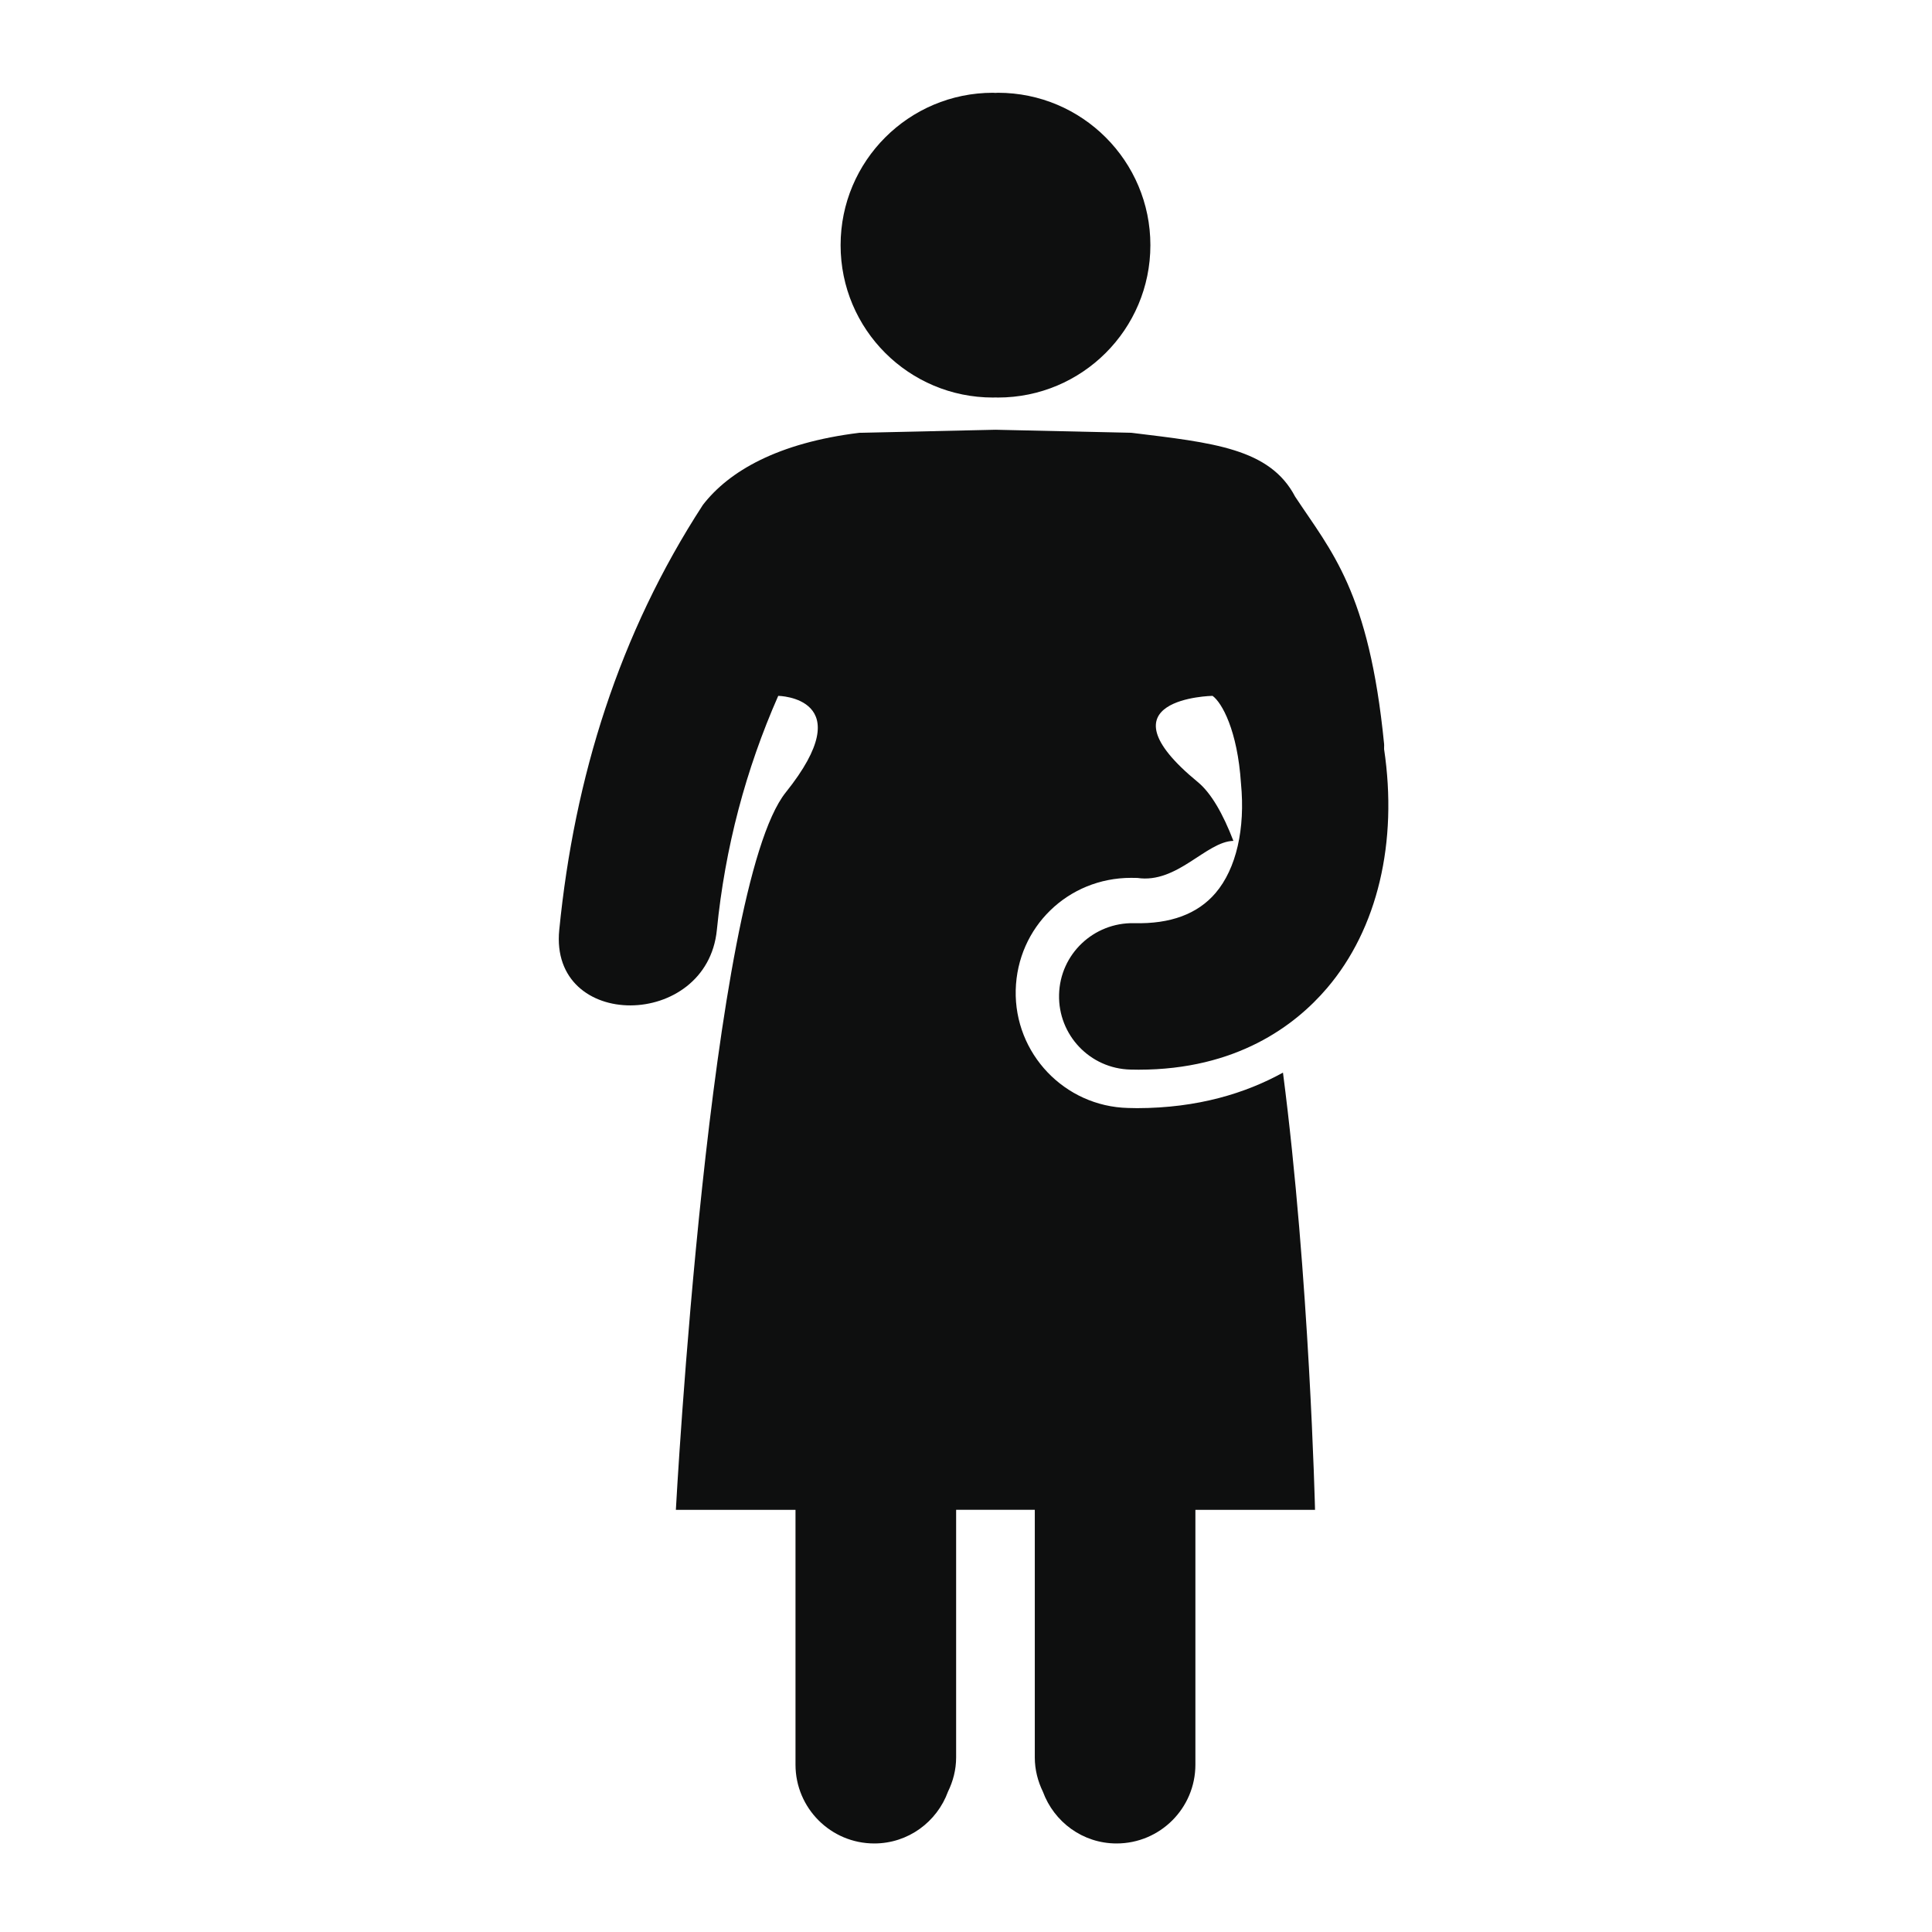 <?xml version="1.0" encoding="utf-8"?>
<!-- Generator: Adobe Illustrator 16.0.4, SVG Export Plug-In . SVG Version: 6.00 Build 0)  -->
<!DOCTYPE svg PUBLIC "-//W3C//DTD SVG 1.1//EN" "http://www.w3.org/Graphics/SVG/1.1/DTD/svg11.dtd">
<svg version="1.1" id="Capa_1" xmlns="http://www.w3.org/2000/svg" xmlns:xlink="http://www.w3.org/1999/xlink" x="0px" y="0px"
	 width="64px" height="64px" viewBox="0 0 64 64" enable-background="new 0 0 64 64" xml:space="preserve">
<g>
	<path fill="#0E0F0F" d="M37.566,30.581c-1.338-0.026-2.451,1.026-2.483,2.366c-0.033,1.34,1.024,2.453,2.366,2.484
		c0.089,0.002,0.179,0.004,0.268,0.004c3.243,0,5.182-1.459,6.243-2.703c1.677-1.966,2.349-4.833,1.89-7.915
		c-0.004-0.06,0.006-0.112,0-0.172c-0.5-5.059-1.746-6.374-2.947-8.193c-0.838-1.602-2.721-1.785-5.42-2.115l-4.506-0.101
		l-4.509,0.101c-2.698,0.331-4.32,1.27-5.184,2.389c-2.775,4.267-4.257,9.023-4.758,14.079c-0.333,3.351,4.891,3.316,5.221,0
		c0.27-2.721,0.956-5.312,2.033-7.754c0,0,2.776,0.045,0.248,3.2c-2.526,3.154-3.639,23.764-3.639,23.764h0.875h3.088v8.442
		c0,1.44,1.169,2.61,2.609,2.61c1.125,0,2.076-0.715,2.442-1.715c0.167-0.342,0.27-0.726,0.27-1.133v-8.205h2.606v8.205
		c0,0.407,0.102,0.791,0.268,1.133c0.368,1,1.316,1.715,2.441,1.715c1.443,0,2.611-1.17,2.611-2.61v-8.442h3.088h0.875
		c0,0-0.183-7.726-1.062-14.483c-1.231,0.679-2.817,1.174-4.832,1.177l-0.299-0.006c-2.104-0.051-3.772-1.803-3.722-3.905
		c0.052-2.085,1.729-3.718,3.822-3.718l0.209,0.003c1.322,0.197,2.279-1.208,3.18-1.228c-0.348-0.904-0.739-1.586-1.18-1.949
		c-3.389-2.785,0.489-2.855,0.489-2.855c0.308,0.22,0.827,1.143,0.942,2.9c0.146,1.5-0.154,2.824-0.842,3.631
		C39.676,30.274,38.775,30.614,37.566,30.581z"/>
	<path fill="#0E0F0F" d="M32.895,13.169c0.025,0,0.054-0.003,0.082-0.003c0.025,0,0.051,0.003,0.08,0.003
		c2.789,0,5.051-2.258,5.051-5.048c0-2.788-2.262-5.048-5.051-5.048c-0.029,0-0.055,0.005-0.08,0.005
		c-0.028,0-0.057-0.005-0.082-0.005c-2.79,0-5.049,2.26-5.049,5.048C27.845,10.911,30.105,13.169,32.895,13.169z"/>
</g>
</svg>
